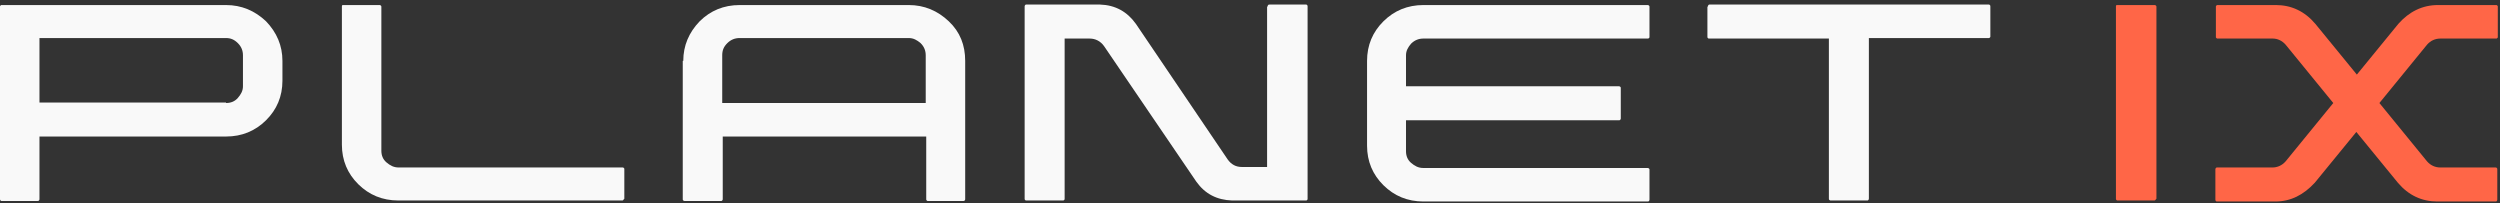 <svg width="197" height="16" viewBox="0 0 197 16" fill="none"
  xmlns="http://www.w3.org/2000/svg">
  <rect x="0" y="0" width="197" height="16" fill="#333333" stroke="none"/>
  <path d="M0 0.518C0 0.478 0 0.478 0.04 0.438C0.081 0.398 0.081 0.398 0.121 0.398H17.813C19.024 0.398 20.075 0.838 20.963 1.678C21.811 2.558 22.256 3.598 22.256 4.798V6.358C22.256 7.598 21.811 8.638 20.963 9.478C20.115 10.318 19.065 10.758 17.813 10.758H3.11V15.678C3.11 15.718 3.11 15.758 3.07 15.798C3.029 15.838 3.029 15.838 2.949 15.838H0.121C0.081 15.838 0.081 15.838 0.04 15.798C0 15.758 0 15.718 0 15.678V0.518ZM17.813 8.118C18.176 8.118 18.499 7.998 18.742 7.718C18.984 7.438 19.145 7.158 19.145 6.798V4.358C19.145 3.998 19.024 3.678 18.742 3.398C18.459 3.118 18.176 2.998 17.813 2.998H3.11V8.078H17.813V8.118Z" fill="#F9F9F9"></path>
  <path d="M49.156 15.678C49.156 15.718 49.156 15.718 49.116 15.758C49.075 15.798 49.075 15.798 49.035 15.798H31.384C30.132 15.798 29.082 15.358 28.233 14.518C27.385 13.678 26.941 12.638 26.941 11.398V0.518C26.941 0.478 26.941 0.438 26.981 0.398H27.022H29.89C29.93 0.398 29.97 0.398 30.011 0.438C30.051 0.478 30.051 0.478 30.051 0.558V11.878C30.051 12.238 30.172 12.558 30.455 12.798C30.738 13.038 31.02 13.198 31.424 13.198H49.075C49.116 13.198 49.116 13.198 49.156 13.238C49.197 13.278 49.197 13.278 49.197 13.318V15.678H49.156Z" fill="#F9F9F9"></path>
  <path d="M53.842 4.798C53.842 3.598 54.286 2.558 55.134 1.678C55.982 0.838 57.033 0.398 58.285 0.398H71.614C72.826 0.398 73.876 0.838 74.764 1.678C75.653 2.518 76.057 3.558 76.057 4.798V15.678C76.057 15.718 76.057 15.758 76.016 15.798C75.976 15.838 75.976 15.838 75.895 15.838H73.108C73.068 15.838 73.068 15.838 73.028 15.798C72.987 15.758 72.987 15.758 72.987 15.678V10.758H56.952V15.678C56.952 15.718 56.952 15.758 56.911 15.798C56.871 15.838 56.871 15.838 56.831 15.838H53.963C53.922 15.838 53.882 15.838 53.842 15.798C53.801 15.758 53.801 15.758 53.801 15.678V4.798H53.842ZM72.947 8.118V4.358C72.947 3.998 72.826 3.678 72.543 3.398C72.26 3.158 71.977 2.998 71.614 2.998H58.285C57.921 2.998 57.598 3.118 57.315 3.398C57.033 3.678 56.911 3.958 56.911 4.358V8.118H72.947Z" fill="#F9F9F9"></path>
  <path d="M99.888 0.519C99.888 0.479 99.888 0.439 99.928 0.399C99.969 0.359 99.969 0.359 100.049 0.359H102.917C102.957 0.359 102.957 0.359 102.998 0.399C103.038 0.439 103.038 0.439 103.038 0.519V15.679C103.038 15.719 103.038 15.719 102.998 15.759C102.957 15.799 102.957 15.799 102.917 15.799H97.141H97.101C95.889 15.759 94.96 15.279 94.273 14.319L87.003 3.639C86.72 3.239 86.316 3.039 85.872 3.039H83.893V15.679C83.893 15.719 83.893 15.719 83.852 15.759C83.812 15.799 83.812 15.799 83.731 15.799H80.863C80.823 15.799 80.823 15.799 80.783 15.759C80.742 15.719 80.742 15.719 80.742 15.679V0.519C80.742 0.479 80.742 0.439 80.783 0.399C80.823 0.359 80.823 0.359 80.863 0.359H86.639H86.68C87.891 0.399 88.82 0.919 89.507 1.879L96.737 12.559C97.02 12.959 97.383 13.159 97.868 13.159H99.847V0.519H99.888Z" fill="#F9F9F9"></path>
  <path d="M110.793 6.798H127.556C127.596 6.798 127.637 6.798 127.677 6.838C127.717 6.878 127.717 6.878 127.717 6.958V9.318C127.717 9.358 127.717 9.398 127.677 9.438C127.637 9.478 127.637 9.478 127.556 9.478H110.793V11.918C110.793 12.278 110.915 12.598 111.197 12.838C111.48 13.078 111.763 13.238 112.167 13.238H129.818C129.858 13.238 129.899 13.238 129.939 13.278C129.979 13.318 129.979 13.318 129.979 13.358V15.718C129.979 15.758 129.979 15.798 129.939 15.838C129.899 15.878 129.899 15.878 129.818 15.878H112.167C110.915 15.878 109.864 15.438 109.016 14.598C108.168 13.758 107.724 12.718 107.724 11.478V4.798C107.724 3.558 108.168 2.518 109.016 1.678C109.864 0.838 110.915 0.398 112.167 0.398H129.818C129.858 0.398 129.899 0.398 129.939 0.438C129.979 0.478 129.979 0.478 129.979 0.558V2.918C129.979 2.958 129.979 2.958 129.939 2.998C129.899 3.038 129.899 3.038 129.818 3.038H112.167C111.803 3.038 111.48 3.158 111.197 3.438C110.955 3.718 110.793 3.998 110.793 4.358V6.798Z" fill="#F9F9F9"></path>
  <path d="M134.584 0.519C134.584 0.479 134.584 0.439 134.624 0.399C134.665 0.359 134.665 0.359 134.705 0.359H156.719C156.759 0.359 156.759 0.359 156.799 0.399C156.84 0.439 156.84 0.439 156.84 0.519V2.879C156.84 2.919 156.84 2.919 156.799 2.959C156.759 2.999 156.759 2.999 156.719 2.999H147.267V15.639C147.267 15.679 147.267 15.719 147.227 15.759C147.186 15.799 147.186 15.799 147.146 15.799H144.278C144.238 15.799 144.197 15.799 144.157 15.759C144.116 15.719 144.116 15.719 144.116 15.639V3.039H134.665C134.624 3.039 134.624 3.039 134.584 2.999C134.544 2.959 134.544 2.959 134.544 2.919V0.519H134.584Z" fill="#F9F9F9"></path>
  <path d="M169.886 15.678C169.886 15.718 169.886 15.718 169.846 15.758C169.805 15.798 169.805 15.798 169.725 15.798H166.857C166.816 15.798 166.816 15.798 166.776 15.758C166.736 15.718 166.736 15.718 166.736 15.678V0.518C166.736 0.478 166.736 0.438 166.776 0.398C166.816 0.398 166.857 0.398 166.897 0.398H169.765C169.805 0.398 169.846 0.398 169.886 0.438C169.927 0.478 169.927 0.478 169.927 0.558V15.678H169.886ZM192.303 3.038C191.899 3.038 191.536 3.198 191.253 3.518L187.497 8.118L191.253 12.718C191.536 13.038 191.899 13.198 192.303 13.198H196.666C196.706 13.198 196.706 13.198 196.746 13.238C196.787 13.278 196.787 13.278 196.787 13.358V15.718C196.787 15.758 196.787 15.798 196.746 15.838C196.706 15.878 196.706 15.878 196.666 15.878H192.061C190.849 15.878 189.799 15.398 188.951 14.398L185.679 10.398L182.407 14.398C181.519 15.358 180.509 15.878 179.297 15.878H174.693C174.652 15.878 174.652 15.878 174.612 15.838C174.572 15.798 174.572 15.798 174.572 15.718V13.358C174.572 13.318 174.572 13.278 174.612 13.238C174.652 13.198 174.652 13.198 174.693 13.198H179.055C179.459 13.198 179.822 13.038 180.105 12.718L183.862 8.118L180.105 3.518C179.822 3.198 179.459 3.038 179.095 3.038H174.733C174.693 3.038 174.693 3.038 174.652 2.998C174.612 2.958 174.612 2.958 174.612 2.918V0.518C174.612 0.478 174.612 0.478 174.652 0.438C174.693 0.398 174.693 0.398 174.733 0.398H179.338C180.549 0.398 181.6 0.878 182.448 1.878L185.72 5.878L188.991 1.878C189.839 0.918 190.89 0.398 192.101 0.398H196.706C196.746 0.398 196.746 0.398 196.787 0.438C196.827 0.478 196.827 0.478 196.827 0.518V2.918C196.827 2.958 196.827 2.958 196.787 2.998C196.746 3.038 196.746 3.038 196.706 3.038H192.303Z" fill="#FF6647"></path>
</svg>